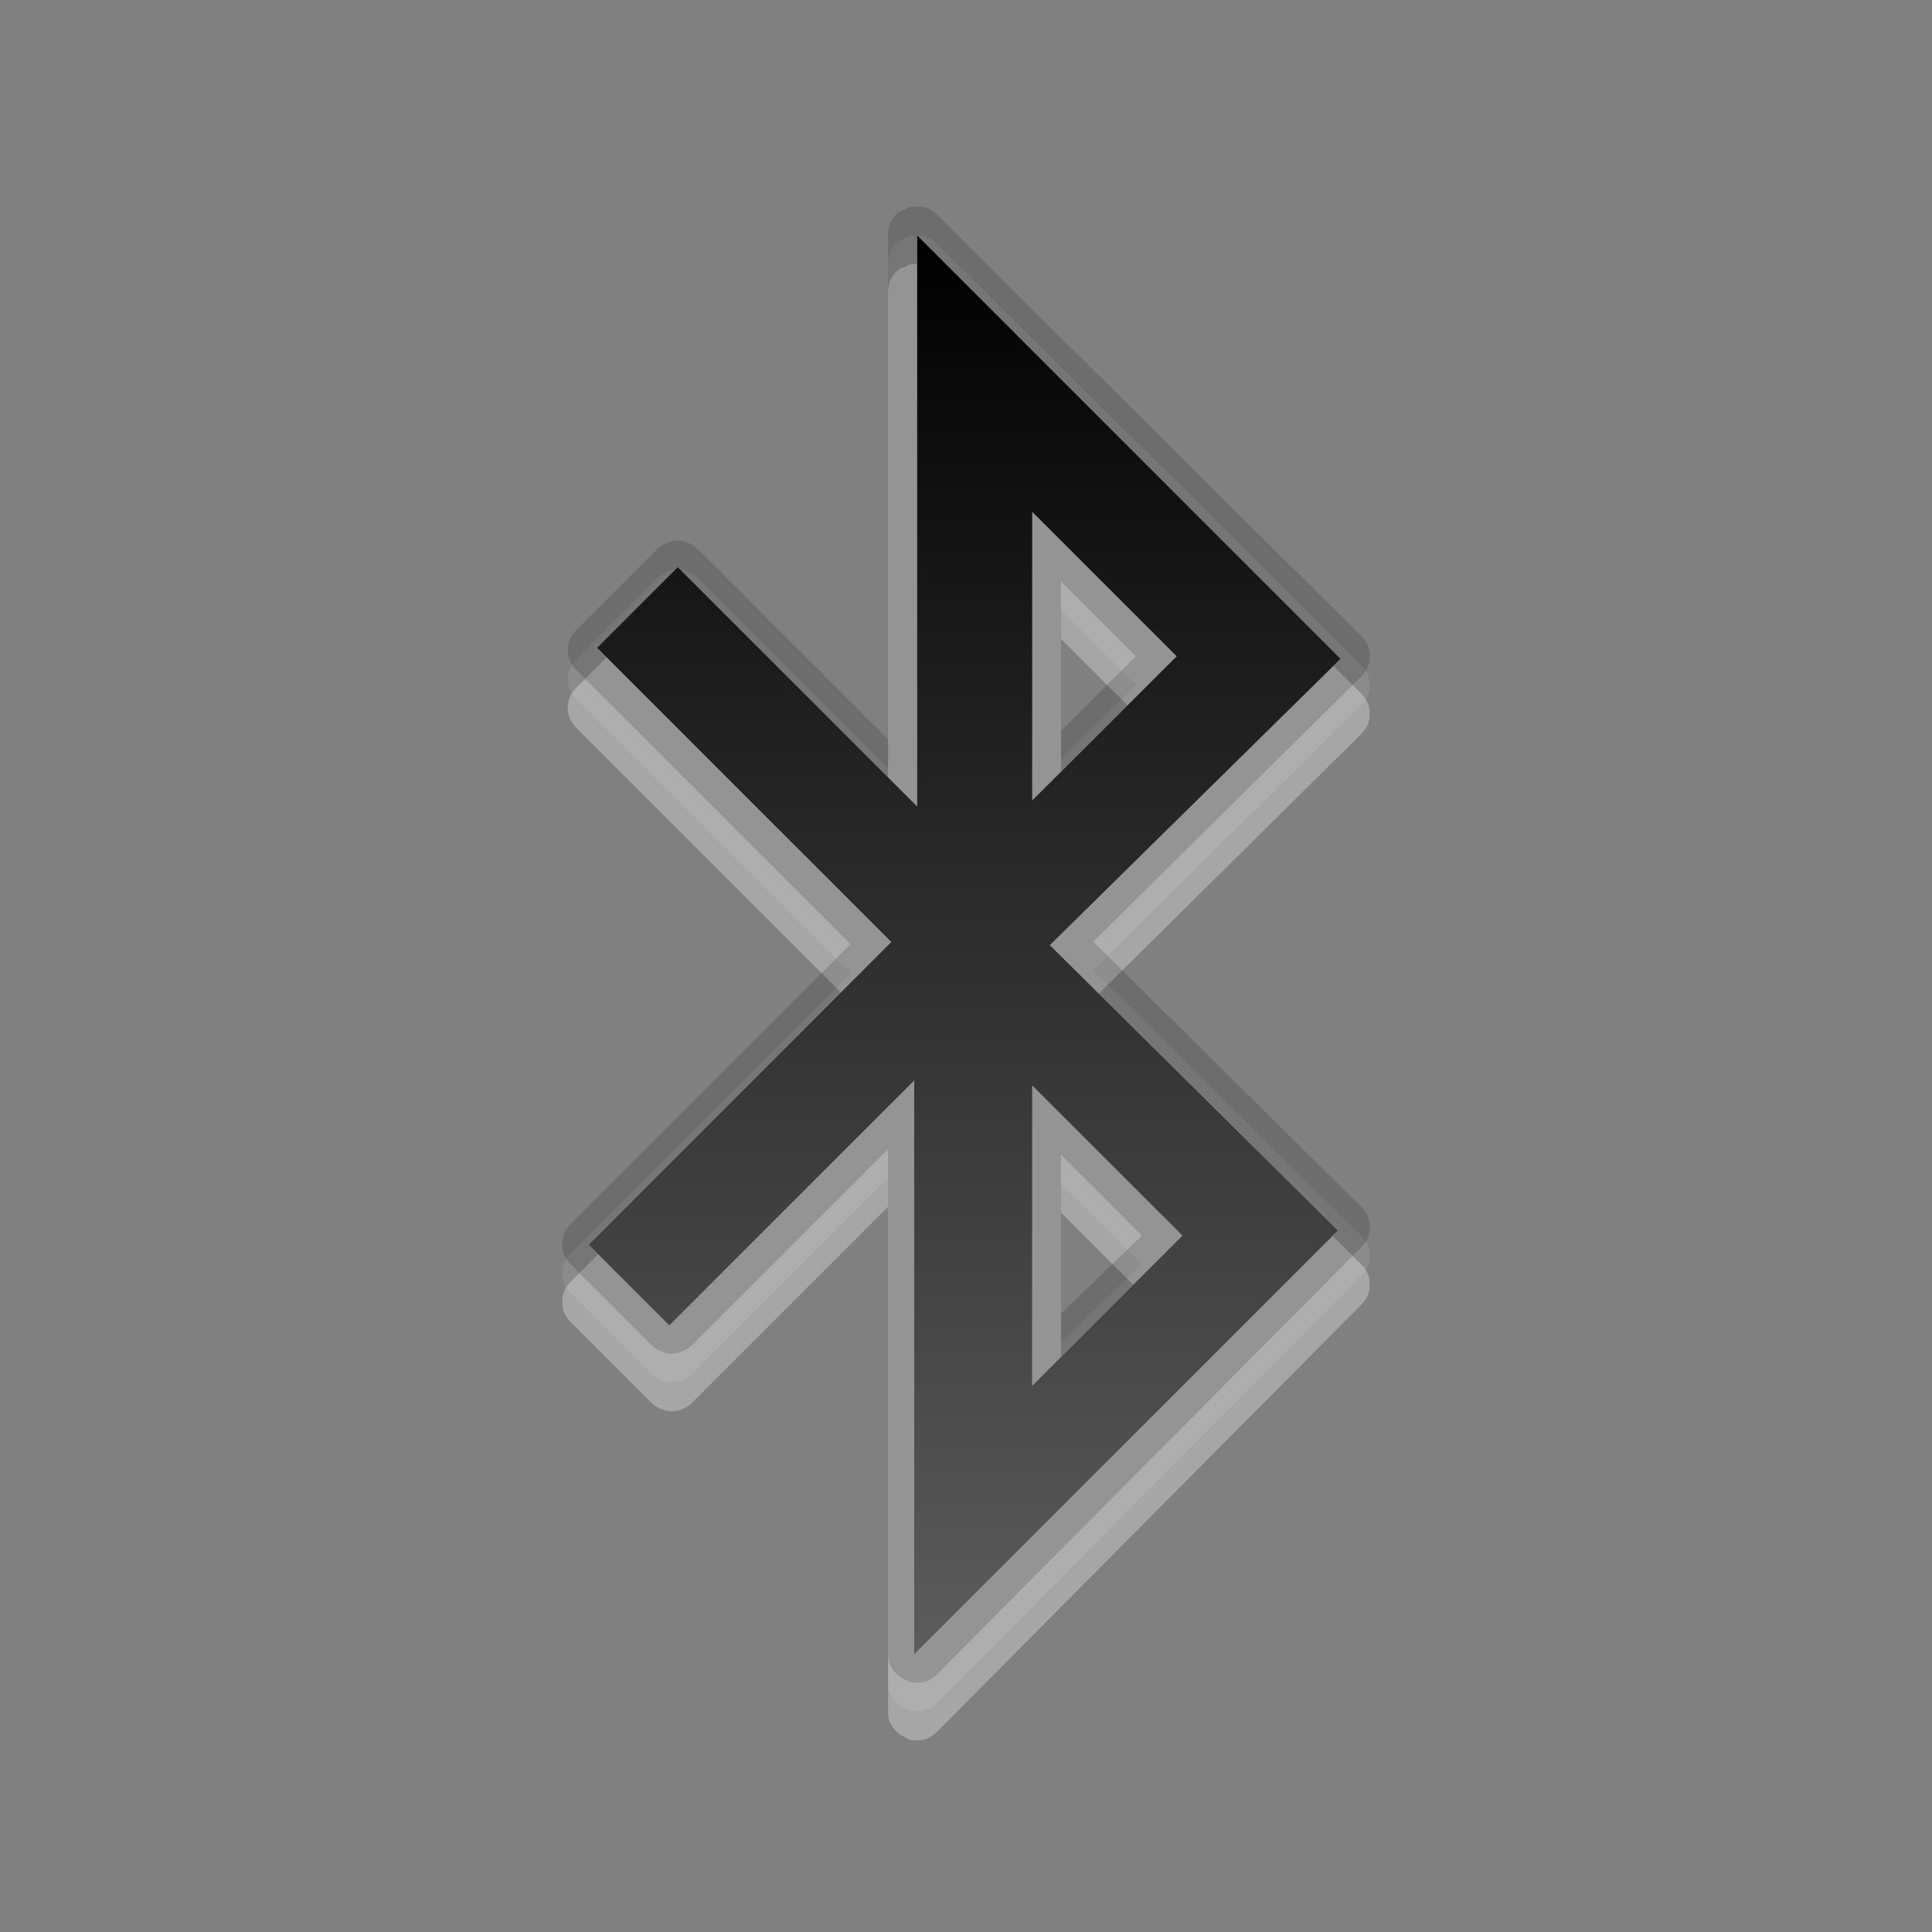 <?xml version="1.0" encoding="utf-8"?>
<!-- Generator: Adobe Illustrator 18.0.0, SVG Export Plug-In . SVG Version: 6.00 Build 0)  -->
<!DOCTYPE svg PUBLIC "-//W3C//DTD SVG 1.1//EN" "http://www.w3.org/Graphics/SVG/1.1/DTD/svg11.dtd">
<svg version="1.1" id="Warstwa_1" xmlns="http://www.w3.org/2000/svg" xmlns:xlink="http://www.w3.org/1999/xlink" x="0px" y="0px"
	 viewBox="0 90 612 612" enable-background="new 0 90 612 612" xml:space="preserve">
<rect x="0" y="90" width="612" height="612" fill="#808080" stroke="none"/>
<g id="DO_NOT_EDIT_-_BOUNDING_BOX">
	<rect id="BOUNDING_BOX" x="-0.9" y="83.2" fill="none" width="612.9" height="612.9"/>
</g>
<g id="PLACE_YOUR_GRAPHIC_HERE">
	<g>
		<path opacity="0.3" enable-background="new    " d="M290.5,632.1c-0.9,0-2.7,0-3.7-0.9c-3.7-1.8-5.5-4.6-5.5-8.2V463.2l-62.1,62.1
			c-1.8,1.8-4.6,2.7-6.4,2.7s-4.6-0.9-6.4-2.7l-25.6-25.6c-1.8-1.8-2.7-3.7-2.7-6.4c0-2.7,0.9-4.6,2.7-6.4l88.6-88.6l-86.8-86.8
			c-3.7-3.7-3.7-9.1,0-12.8l25.6-25.6c1.8-1.8,4.6-2.7,6.4-2.7s4.6,0.9,6.4,2.7l60.3,60.3V173.6c0-3.7,1.8-7.3,5.5-8.2
			c0.9-0.9,2.7-0.9,3.7-0.9c2.7,0,4.6,0.9,6.4,2.7l134.3,133.4c1.8,1.8,2.7,3.7,2.7,6.4c0,2.7-0.9,4.6-2.7,6.4l-84.9,84l84.9,84
			c1.8,1.8,2.7,3.7,2.7,6.4s-0.9,4.6-2.7,6.4L296.9,629.4C295,631.2,293.2,632.1,290.5,632.1z M336.1,515.2l25.6-24.7L336.1,465
			V515.2z M336.1,330.7l23.7-23.7l-23.7-23.7V330.7z"/>
		<path opacity="0.3" fill="#FFFFFF" enable-background="new    " d="M290.5,632.1c-0.9,0-2.7,0-3.7-0.9c-3.7-1.8-5.5-4.6-5.5-8.2
			V463.2l-62.1,62.1c-1.8,1.8-4.6,2.7-6.4,2.7s-4.6-0.9-6.4-2.7l-25.6-25.6c-1.8-1.8-2.7-3.7-2.7-6.4c0-2.7,0.9-4.6,2.7-6.4
			l88.6-88.6l-86.8-86.8c-3.7-3.7-3.7-9.1,0-12.8l25.6-25.6c1.8-1.8,4.6-2.7,6.4-2.7s4.6,0.9,6.4,2.7l60.3,60.3V173.6
			c0-3.7,1.8-7.3,5.5-8.2c0.9-0.9,2.7-0.9,3.7-0.9c2.7,0,4.6,0.9,6.4,2.7l134.3,133.4c1.8,1.8,2.7,3.7,2.7,6.4
			c0,2.7-0.9,4.6-2.7,6.4l-84.9,84l84.9,84c1.8,1.8,2.7,3.7,2.7,6.4s-0.9,4.6-2.7,6.4L296.9,629.4
			C295,631.2,293.2,632.1,290.5,632.1z M336.1,515.2l25.6-24.7L336.1,465V515.2z M336.1,330.7l23.7-23.7l-23.7-23.7V330.7z"/>
		<path opacity="0.3" fill="#FFFFFF" enable-background="new    " d="M290.5,641.3c-0.9,0-2.7,0-3.7-0.9c-3.7-1.8-5.5-4.6-5.5-8.2
			V472.3l-62.1,62.1c-1.8,1.8-4.6,2.7-6.4,2.7s-4.6-0.9-6.4-2.7l-25.6-25.6c-1.8-1.8-2.7-3.7-2.7-6.4s0.9-4.6,2.7-6.4l88.6-88.6
			l-86.8-86.8c-3.7-3.7-3.7-9.1,0-12.8l25.6-25.6c1.8-1.8,4.6-2.7,6.4-2.7s4.6,0.9,6.4,2.7l60.3,60.3V182.7c0-3.7,1.8-7.3,5.5-8.2
			c0.9-0.9,2.7-0.9,3.7-0.9c2.7,0,4.6,0.9,6.4,2.7l134.3,133.4c1.8,1.8,2.7,3.7,2.7,6.4c0,2.7-0.9,4.6-2.7,6.4l-84.9,84l84.9,84
			c1.8,1.8,2.7,3.7,2.7,6.4s-0.9,4.6-2.7,6.4L296.9,638.5C295,640.4,293.2,641.3,290.5,641.3z M336.1,524.4l25.6-24.7l-25.6-25.6
			V524.4z M336.1,339.8l23.7-23.7l-23.7-23.7V339.8z"/>
		<rect x="-0.9" y="83.2" fill="none" width="612.9" height="612.9"/>
		<path opacity="0.15" enable-background="new    " d="M424.7,298.7L290.5,164.5v180.9l-75.8-75.8l-25.6,25.6l93.2,93.2l-95.9,95.9
			l25.6,25.6l77.6-77.6v181.8l134.3-134.3l-91.3-90.4L424.7,298.7z M327,252.2l45.7,45.7L327,343.5V252.2z M374.5,481.4L327,528.9
			v-95L374.5,481.4z"/>
		<path opacity="0.15" enable-background="new    " d="M290.5,623c-0.9,0-2.7,0-3.7-0.9c-3.7-1.8-5.5-4.6-5.5-8.2V454l-62.1,62.1
			c-1.8,1.8-4.6,2.7-6.4,2.7s-4.6-0.9-6.4-2.7l-25.6-25.6c-1.8-1.8-2.7-3.7-2.7-6.4s0.9-4.6,2.7-6.4l88.6-88.6l-86.8-86.8
			c-3.7-3.7-3.7-9.1,0-12.8l25.6-25.6c1.8-1.8,4.6-2.7,6.4-2.7s4.6,0.9,6.4,2.7l60.3,60.3V164.5c0-3.7,1.8-7.3,5.5-8.2
			c0.9-0.9,2.7-0.9,3.7-0.9c2.7,0,4.6,0.9,6.4,2.7l134.3,133.4c1.8,1.8,2.7,3.7,2.7,6.4s-0.9,4.6-2.7,6.4l-84.9,84l84.9,84
			c1.8,1.8,2.7,3.7,2.7,6.4s-0.9,4.6-2.7,6.4L296.9,620.3C295,622.1,293.2,623,290.5,623z M336.1,506.1l25.6-24.7l-25.6-25.6V506.1z
			 M336.1,321.6l23.7-23.7l-23.7-23.7V321.6z"/>
		<path fill="#FFFFFF" d="M424.7,298.7L290.5,164.5v180.9l-75.8-75.8l-25.6,25.6l93.2,93.2l-95.9,95.9l25.6,25.6l77.6-77.6v181.8
			l134.3-134.3l-91.3-90.4L424.7,298.7z M327,252.2l45.7,45.7L327,343.5V252.2z M374.5,481.4L327,528.9v-95L374.5,481.4z"/>
		
			<linearGradient id="SVGID_1_" gradientUnits="userSpaceOnUse" x1="33.45" y1="739.1" x2="33.45" y2="788.3" gradientTransform="matrix(9.134 0 0 -9.134 3.051758e-005 7365.06)">
			<stop  offset="0" style="stop-color:#5C5C5C"/>
			<stop  offset="1" style="stop-color:#000000"/>
		</linearGradient>
		<path fill="url(#SVGID_1_)" d="M424.7,298.7L290.5,164.5v180.9l-75.8-75.8l-25.6,25.6l93.2,93.2l-95.9,95.9l25.6,25.6l77.6-77.6
			v181.8l134.3-134.3l-91.3-90.4L424.7,298.7z M327,252.2l45.7,45.7L327,343.5V252.2z M374.5,481.4L327,528.9v-95L374.5,481.4z"/>
	</g>
</g>
</svg>
